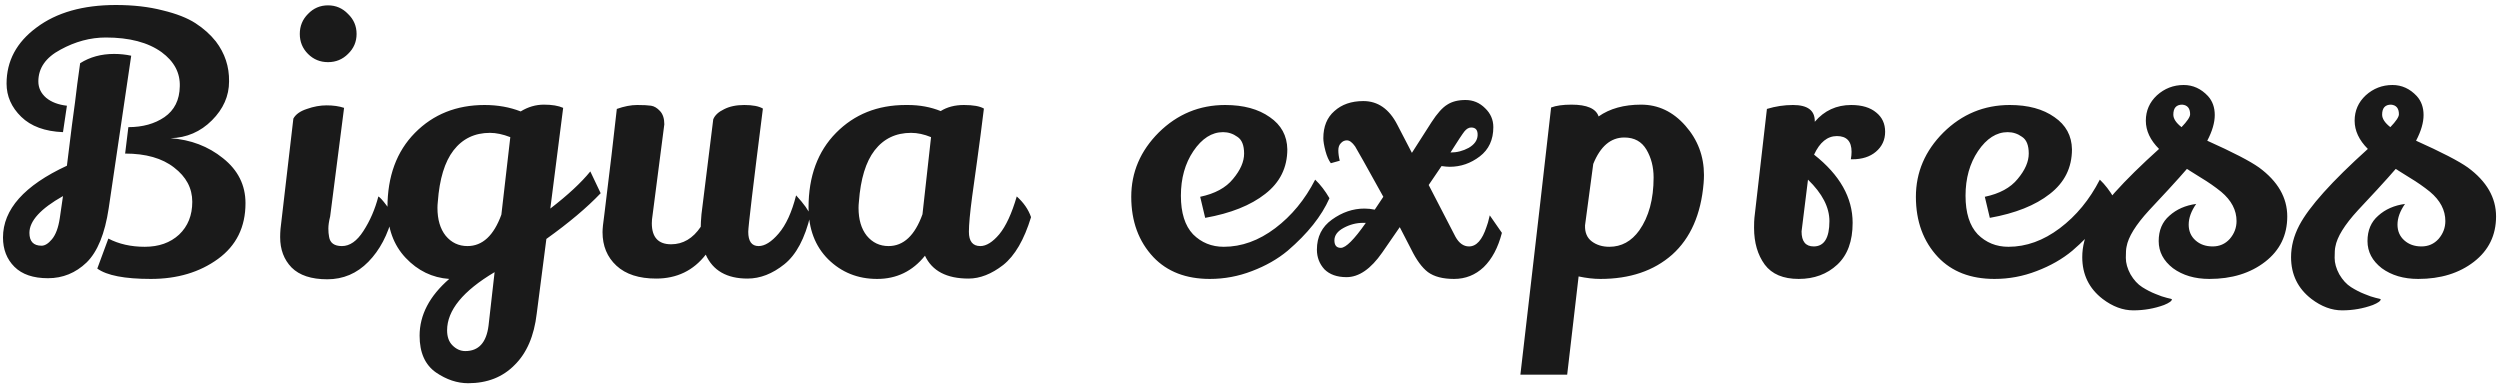 <svg width="280" height="43" viewBox="0 0 280 43" fill="none" xmlns="http://www.w3.org/2000/svg">
<path d="M0.735 9.36C0.735 6.827 1.855 4.733 4.095 3.08C6.335 1.4 9.295 0.56 12.976 0.56C14.922 0.56 16.669 0.76 18.215 1.16C19.762 1.533 20.989 2.013 21.895 2.6C22.802 3.187 23.562 3.867 24.175 4.64C25.189 5.973 25.682 7.467 25.655 9.12C25.655 10.747 25.015 12.2 23.735 13.48C22.456 14.76 20.909 15.427 19.096 15.48C21.362 15.64 23.322 16.387 24.976 17.72C26.655 19.053 27.495 20.733 27.495 22.76C27.495 25.427 26.469 27.507 24.416 29C22.362 30.493 19.855 31.24 16.895 31.24C13.962 31.24 11.962 30.853 10.896 30.08L12.136 26.72C13.309 27.333 14.669 27.64 16.215 27.64C17.789 27.64 19.069 27.187 20.055 26.28C21.042 25.347 21.535 24.12 21.535 22.6C21.535 21.08 20.855 19.8 19.495 18.76C18.162 17.72 16.335 17.2 14.015 17.2L14.376 14.24C15.976 14.24 17.322 13.867 18.416 13.12C19.535 12.347 20.109 11.2 20.136 9.68C20.189 8.16 19.509 6.88 18.096 5.84C16.576 4.747 14.495 4.2 11.855 4.2C10.122 4.2 8.429 4.653 6.775 5.56C5.122 6.44 4.295 7.627 4.295 9.12C4.295 9.84 4.589 10.453 5.175 10.96C5.762 11.44 6.535 11.733 7.495 11.84L7.055 14.8C5.029 14.72 3.469 14.147 2.375 13.08C1.282 12.013 0.735 10.773 0.735 9.36ZM12.175 23.32C11.749 26.173 10.922 28.2 9.695 29.4C8.469 30.573 7.029 31.16 5.375 31.16C3.722 31.16 2.469 30.733 1.615 29.88C0.762 29.027 0.335 27.933 0.335 26.6C0.335 23.453 2.722 20.773 7.495 18.56C7.629 17.44 7.815 15.933 8.055 14.04C8.322 12.12 8.522 10.573 8.655 9.4C8.815 8.227 8.922 7.453 8.975 7.08C10.069 6.387 11.335 6.04 12.775 6.04C13.442 6.04 14.082 6.107 14.695 6.24L12.175 23.32ZM3.295 26.08C3.295 27.04 3.749 27.52 4.655 27.52C5.029 27.52 5.415 27.28 5.815 26.8C6.242 26.293 6.535 25.507 6.695 24.44L7.055 21.96C4.549 23.373 3.295 24.747 3.295 26.08ZM34.497 1.56C35.11 0.92 35.857 0.6 36.737 0.6C37.617 0.6 38.363 0.92 38.977 1.56C39.617 2.173 39.937 2.92 39.937 3.8C39.937 4.68 39.617 5.427 38.977 6.04C38.363 6.653 37.617 6.96 36.737 6.96C35.857 6.96 35.11 6.653 34.497 6.04C33.883 5.427 33.577 4.68 33.577 3.8C33.577 2.92 33.883 2.173 34.497 1.56ZM32.857 13.28C33.123 12.8 33.63 12.44 34.377 12.2C35.123 11.933 35.857 11.8 36.577 11.8C37.323 11.8 37.977 11.893 38.537 12.08C37.497 20.107 36.977 24.16 36.977 24.24C36.843 24.773 36.777 25.227 36.777 25.6C36.777 25.947 36.803 26.253 36.857 26.52C36.963 27.213 37.443 27.56 38.297 27.56C39.177 27.56 39.977 27 40.697 25.88C41.443 24.733 42.003 23.44 42.377 22C42.563 22.107 42.857 22.427 43.257 22.96C43.657 23.493 43.897 23.893 43.977 24.16C43.443 26.293 42.537 28.013 41.257 29.32C39.977 30.627 38.443 31.28 36.657 31.28C34.87 31.28 33.537 30.84 32.657 29.96C31.803 29.08 31.377 27.947 31.377 26.56C31.377 26.267 31.39 25.96 31.417 25.64L32.857 13.28ZM54.275 11.76C55.741 11.76 57.088 12 58.315 12.48C59.141 11.973 60.008 11.72 60.914 11.72C61.821 11.72 62.541 11.84 63.075 12.08L61.635 23.36C63.608 21.84 65.101 20.453 66.115 19.2L67.275 21.64C65.754 23.24 63.728 24.947 61.194 26.76L60.114 35.12C59.821 37.627 58.995 39.547 57.635 40.88C56.301 42.24 54.568 42.92 52.434 42.92C51.208 42.92 50.008 42.52 48.834 41.72C47.608 40.867 46.995 39.493 46.995 37.6C46.995 35.28 48.101 33.16 50.315 31.24C48.421 31.107 46.794 30.32 45.434 28.88C44.075 27.44 43.395 25.56 43.395 23.24C43.395 19.747 44.421 16.96 46.474 14.88C48.528 12.8 51.128 11.76 54.275 11.76ZM54.874 14.88C53.168 14.88 51.808 15.533 50.794 16.84C49.808 18.12 49.221 20.04 49.035 22.6C49.008 22.84 48.995 23.067 48.995 23.28C48.995 24.587 49.301 25.627 49.914 26.4C50.554 27.173 51.368 27.56 52.355 27.56C54.035 27.56 55.301 26.387 56.154 24.04L57.154 15.36C56.328 15.04 55.568 14.88 54.874 14.88ZM50.075 37C50.075 37.72 50.275 38.28 50.675 38.68C51.101 39.107 51.581 39.32 52.114 39.32C53.608 39.32 54.474 38.373 54.715 36.48L55.395 30.48C51.848 32.587 50.075 34.76 50.075 37ZM85.444 12.16C84.35 20.8 83.804 25.4 83.804 25.96C83.804 27.027 84.19 27.56 84.964 27.56C85.657 27.56 86.404 27.093 87.204 26.16C88.03 25.2 88.684 23.773 89.164 21.88C90.044 22.84 90.577 23.587 90.764 24.12C90.15 26.707 89.177 28.533 87.844 29.6C86.51 30.667 85.137 31.2 83.724 31.2C81.404 31.2 79.844 30.307 79.044 28.52C77.657 30.307 75.804 31.2 73.484 31.2C71.564 31.2 70.084 30.72 69.044 29.76C68.004 28.8 67.484 27.547 67.484 26C67.484 25.627 67.55 24.973 67.684 24.04C68.297 19.08 68.764 15.133 69.084 12.2C69.91 11.907 70.67 11.76 71.364 11.76C72.057 11.76 72.577 11.787 72.924 11.84C73.27 11.893 73.604 12.093 73.924 12.44C74.244 12.787 74.404 13.28 74.404 13.92L73.084 24.12C73.03 24.44 73.004 24.733 73.004 25C73.004 26.573 73.724 27.36 75.164 27.36C76.497 27.36 77.604 26.707 78.484 25.4C78.484 25.107 78.51 24.64 78.564 24L79.884 13.36C80.07 12.907 80.47 12.533 81.084 12.24C81.697 11.92 82.457 11.76 83.364 11.76C84.297 11.76 84.99 11.893 85.444 12.16ZM108.477 31.2C106.024 31.2 104.397 30.347 103.597 28.64C102.21 30.373 100.424 31.24 98.237 31.24C96.077 31.24 94.25 30.507 92.757 29.04C91.29 27.573 90.557 25.64 90.557 23.24C90.557 19.747 91.584 16.96 93.637 14.88C95.69 12.8 98.29 11.76 101.437 11.76C101.517 11.76 101.597 11.76 101.677 11.76C103.01 11.76 104.237 11.987 105.357 12.44C106.077 11.987 106.944 11.76 107.957 11.76C108.997 11.76 109.744 11.893 110.197 12.16C109.957 14.133 109.704 16.08 109.437 18C109.17 19.893 108.984 21.24 108.877 22.04C108.637 23.853 108.517 25.16 108.517 25.96C108.517 27.027 108.944 27.56 109.797 27.56C110.464 27.56 111.17 27.12 111.917 26.24C112.664 25.333 113.317 23.92 113.877 22C114.65 22.693 115.184 23.467 115.477 24.32C114.704 26.853 113.664 28.64 112.357 29.68C111.05 30.693 109.757 31.2 108.477 31.2ZM102.037 14.88C100.33 14.88 98.97 15.533 97.957 16.84C96.97 18.12 96.384 20.04 96.197 22.6C96.17 22.84 96.157 23.067 96.157 23.28C96.157 24.587 96.464 25.627 97.077 26.4C97.717 27.173 98.53 27.56 99.517 27.56C101.197 27.56 102.464 26.373 103.317 24L104.277 15.36C103.504 15.04 102.757 14.88 102.037 14.88ZM134.42 22.04C136.073 21.693 137.3 21.027 138.1 20.04C138.927 19.053 139.34 18.107 139.34 17.2C139.34 16.267 139.087 15.64 138.58 15.32C138.1 14.973 137.567 14.8 136.98 14.8C135.727 14.8 134.62 15.507 133.66 16.92C132.727 18.307 132.26 19.973 132.26 21.92C132.26 23.84 132.713 25.28 133.62 26.24C134.553 27.173 135.7 27.64 137.06 27.64C139.06 27.64 140.98 26.947 142.82 25.56C144.66 24.173 146.153 22.36 147.3 20.12C147.887 20.68 148.42 21.373 148.9 22.2C148.02 24.2 146.46 26.16 144.22 28.08C143.1 29.013 141.767 29.773 140.22 30.36C138.7 30.947 137.127 31.24 135.5 31.24C132.833 31.24 130.727 30.427 129.18 28.8C127.527 27.04 126.7 24.787 126.7 22.04C126.7 19.293 127.727 16.893 129.78 14.84C131.86 12.787 134.34 11.76 137.22 11.76C139.273 11.76 140.94 12.213 142.22 13.12C143.5 14 144.153 15.2 144.18 16.72C144.18 18.773 143.353 20.44 141.7 21.72C140.073 23 137.833 23.893 134.98 24.4L134.42 22.04ZM168.213 26.08C167.786 27.733 167.106 29.013 166.173 29.92C165.24 30.8 164.133 31.24 162.853 31.24C161.6 31.24 160.626 30.987 159.933 30.48C159.266 29.973 158.64 29.12 158.053 27.92L156.773 25.44L154.813 28.28C153.533 30.12 152.2 31.04 150.813 31.04C149.746 31.04 148.92 30.747 148.333 30.16C147.773 29.547 147.493 28.813 147.493 27.96C147.493 26.52 148.053 25.4 149.173 24.6C150.32 23.773 151.533 23.36 152.813 23.36C153.186 23.36 153.573 23.4 153.973 23.48L154.933 22.04C153.013 18.573 151.96 16.693 151.773 16.4C151.453 15.947 151.146 15.72 150.853 15.72C150.586 15.72 150.36 15.827 150.173 16.04C149.986 16.227 149.893 16.493 149.893 16.84C149.893 17.187 149.946 17.573 150.053 18L149.053 18.28C148.813 17.96 148.613 17.507 148.453 16.92C148.293 16.307 148.213 15.827 148.213 15.48C148.213 14.173 148.626 13.16 149.453 12.44C150.28 11.693 151.36 11.32 152.693 11.32C154.32 11.32 155.586 12.2 156.493 13.96L158.133 17.12L160.333 13.68C160.973 12.693 161.56 12.04 162.093 11.72C162.626 11.373 163.306 11.2 164.133 11.2C164.986 11.2 165.72 11.507 166.333 12.12C166.946 12.707 167.253 13.413 167.253 14.24C167.253 15.653 166.746 16.747 165.733 17.52C164.72 18.293 163.6 18.68 162.373 18.68C162.133 18.68 161.826 18.653 161.453 18.6L160.013 20.72C161.826 24.24 162.826 26.173 163.013 26.52C163.413 27.24 163.92 27.6 164.533 27.6C165.36 27.6 166.013 26.867 166.493 25.4L166.653 24.92C166.68 24.84 166.746 24.573 166.853 24.12L168.213 26.08ZM164.773 14.28C164.506 14.28 164.253 14.427 164.013 14.72C163.8 14.987 163.28 15.773 162.453 17.08C163.173 17.08 163.853 16.907 164.493 16.56C165.133 16.187 165.466 15.72 165.493 15.16C165.52 14.573 165.28 14.28 164.773 14.28ZM152.653 24.96C151.906 24.96 151.186 25.147 150.493 25.52C149.8 25.893 149.453 26.36 149.453 26.92C149.453 27.48 149.693 27.76 150.173 27.76C150.733 27.76 151.666 26.827 152.973 24.96H152.653ZM176.004 11.72C177.737 11.72 178.75 12.16 179.044 13.04C180.297 12.16 181.884 11.72 183.804 11.72C185.724 11.72 187.377 12.507 188.764 14.08C190.15 15.653 190.844 17.493 190.844 19.6C190.844 19.893 190.83 20.2 190.804 20.52C190.51 24.013 189.337 26.68 187.284 28.52C185.23 30.333 182.55 31.24 179.244 31.24C178.497 31.24 177.684 31.147 176.804 30.96L175.524 41.96H170.284C171.99 27.267 173.137 17.293 173.724 12.04C174.284 11.827 175.044 11.72 176.004 11.72ZM185.204 19.88C185.204 18.707 184.937 17.667 184.404 16.76C183.87 15.853 183.044 15.4 181.924 15.4C180.404 15.4 179.244 16.387 178.444 18.36C177.91 22.307 177.604 24.6 177.524 25.24C177.497 26.04 177.75 26.64 178.284 27.04C178.817 27.44 179.47 27.64 180.244 27.64C181.604 27.64 182.724 27.027 183.604 25.8C184.67 24.28 185.204 22.307 185.204 19.88ZM207.375 17C207.375 15.827 206.829 15.24 205.735 15.24C204.669 15.24 203.815 15.933 203.175 17.32C206.055 19.587 207.495 22.133 207.495 24.96C207.495 27.013 206.922 28.573 205.775 29.64C204.629 30.707 203.189 31.24 201.455 31.24C199.722 31.24 198.455 30.707 197.655 29.64C196.855 28.547 196.455 27.173 196.455 25.52C196.455 25.013 196.469 24.64 196.495 24.4L197.895 12.2C198.855 11.907 199.829 11.76 200.815 11.76C202.442 11.76 203.255 12.36 203.255 13.56V13.64C204.322 12.387 205.682 11.76 207.335 11.76C208.535 11.76 209.469 12.04 210.135 12.6C210.802 13.133 211.135 13.853 211.135 14.76C211.135 15.667 210.789 16.413 210.095 17C209.429 17.56 208.549 17.84 207.455 17.84C207.402 17.84 207.349 17.84 207.295 17.84C207.349 17.547 207.375 17.267 207.375 17ZM204.895 24.76C204.895 23.213 204.095 21.667 202.495 20.12C202.015 23.96 201.775 25.893 201.775 25.92C201.775 27.04 202.229 27.6 203.135 27.6C204.309 27.6 204.895 26.653 204.895 24.76ZM222.3 22.04C223.953 21.693 225.18 21.027 225.98 20.04C226.807 19.053 227.22 18.107 227.22 17.2C227.22 16.267 226.967 15.64 226.46 15.32C225.98 14.973 225.447 14.8 224.86 14.8C223.607 14.8 222.5 15.507 221.54 16.92C220.607 18.307 220.14 19.973 220.14 21.92C220.14 23.84 220.593 25.28 221.5 26.24C222.433 27.173 223.58 27.64 224.94 27.64C226.94 27.64 228.86 26.947 230.7 25.56C232.54 24.173 234.033 22.36 235.18 20.12C235.767 20.68 236.3 21.373 236.78 22.2C235.9 24.2 234.34 26.16 232.1 28.08C230.98 29.013 229.647 29.773 228.1 30.36C226.58 30.947 225.007 31.24 223.38 31.24C220.713 31.24 218.607 30.427 217.06 28.8C215.407 27.04 214.58 24.787 214.58 22.04C214.58 19.293 215.607 16.893 217.66 14.84C219.74 12.787 222.22 11.76 225.1 11.76C227.153 11.76 228.82 12.213 230.1 13.12C231.38 14 232.033 15.2 232.06 16.72C232.06 18.773 231.233 20.44 229.58 21.72C227.953 23 225.713 23.893 222.86 24.4L222.3 22.04ZM253.013 18.76C255.119 20.307 256.173 22.133 256.173 24.24C256.173 26.347 255.346 28.04 253.693 29.32C252.039 30.6 249.959 31.24 247.453 31.24C245.826 31.24 244.466 30.84 243.373 30.04C242.306 29.213 241.773 28.2 241.773 27C241.773 25.8 242.173 24.853 242.973 24.16C243.773 23.44 244.773 23 245.973 22.84C245.413 23.64 245.133 24.413 245.133 25.16C245.133 25.88 245.386 26.467 245.893 26.92C246.399 27.373 247.039 27.6 247.813 27.6C248.586 27.6 249.226 27.32 249.733 26.76C250.239 26.173 250.493 25.507 250.493 24.76C250.493 23.533 249.919 22.44 248.773 21.48C248.079 20.92 247.333 20.4 246.533 19.92C245.733 19.413 245.306 19.147 245.253 19.12C245.146 19.04 245.039 18.973 244.933 18.92C244.453 19.48 243.759 20.253 242.853 21.24C241.946 22.2 241.226 22.973 240.693 23.56C239.199 25.187 238.359 26.547 238.173 27.64C238.119 27.853 238.093 28.267 238.093 28.88C238.093 29.467 238.266 30.08 238.613 30.72C238.986 31.36 239.426 31.84 239.933 32.16C240.439 32.48 240.933 32.733 241.413 32.92C241.919 33.133 242.346 33.28 242.693 33.36C243.066 33.44 243.253 33.493 243.253 33.52C243.253 33.707 242.959 33.92 242.373 34.16C241.279 34.56 240.133 34.76 238.933 34.76C237.759 34.76 236.613 34.333 235.493 33.48C233.973 32.307 233.213 30.747 233.213 28.8C233.213 27.6 233.519 26.413 234.133 25.24C235.226 23.16 237.786 20.307 241.813 16.68C240.826 15.693 240.333 14.64 240.333 13.52C240.333 12.4 240.746 11.453 241.573 10.68C242.426 9.907 243.426 9.52 244.573 9.52C245.613 9.52 246.519 9.933 247.293 10.76C247.799 11.32 248.053 12.027 248.053 12.88C248.053 13.733 247.773 14.693 247.213 15.76C250.066 17.04 251.999 18.04 253.013 18.76ZM244.333 14.24C244.973 13.573 245.293 13.093 245.293 12.8C245.293 12.133 244.999 11.773 244.413 11.72C243.746 11.72 243.413 12.093 243.413 12.84C243.413 13.293 243.719 13.76 244.333 14.24ZM276.399 18.76C278.505 20.307 279.559 22.133 279.559 24.24C279.559 26.347 278.732 28.04 277.079 29.32C275.425 30.6 273.345 31.24 270.839 31.24C269.212 31.24 267.852 30.84 266.759 30.04C265.692 29.213 265.159 28.2 265.159 27C265.159 25.8 265.559 24.853 266.359 24.16C267.159 23.44 268.159 23 269.359 22.84C268.799 23.64 268.519 24.413 268.519 25.16C268.519 25.88 268.772 26.467 269.279 26.92C269.785 27.373 270.425 27.6 271.199 27.6C271.972 27.6 272.612 27.32 273.119 26.76C273.625 26.173 273.879 25.507 273.879 24.76C273.879 23.533 273.305 22.44 272.159 21.48C271.465 20.92 270.719 20.4 269.919 19.92C269.119 19.413 268.692 19.147 268.639 19.12C268.532 19.04 268.425 18.973 268.319 18.92C267.839 19.48 267.145 20.253 266.239 21.24C265.332 22.2 264.612 22.973 264.079 23.56C262.585 25.187 261.745 26.547 261.559 27.64C261.505 27.853 261.479 28.267 261.479 28.88C261.479 29.467 261.652 30.08 261.999 30.72C262.372 31.36 262.812 31.84 263.319 32.16C263.825 32.48 264.319 32.733 264.799 32.92C265.305 33.133 265.732 33.28 266.079 33.36C266.452 33.44 266.639 33.493 266.639 33.52C266.639 33.707 266.345 33.92 265.759 34.16C264.665 34.56 263.519 34.76 262.319 34.76C261.145 34.76 259.999 34.333 258.879 33.48C257.359 32.307 256.599 30.747 256.599 28.8C256.599 27.6 256.905 26.413 257.519 25.24C258.612 23.16 261.172 20.307 265.199 16.68C264.212 15.693 263.719 14.64 263.719 13.52C263.719 12.4 264.132 11.453 264.959 10.68C265.812 9.907 266.812 9.52 267.959 9.52C268.999 9.52 269.905 9.933 270.679 10.76C271.185 11.32 271.439 12.027 271.439 12.88C271.439 13.733 271.159 14.693 270.599 15.76C273.452 17.04 275.385 18.04 276.399 18.76ZM267.719 14.24C268.359 13.573 268.679 13.093 268.679 12.8C268.679 12.133 268.385 11.773 267.799 11.72C267.132 11.72 266.799 12.093 266.799 12.84C266.799 13.293 267.105 13.76 267.719 14.24Z" fill="#1A1A1A"/>
</svg>
